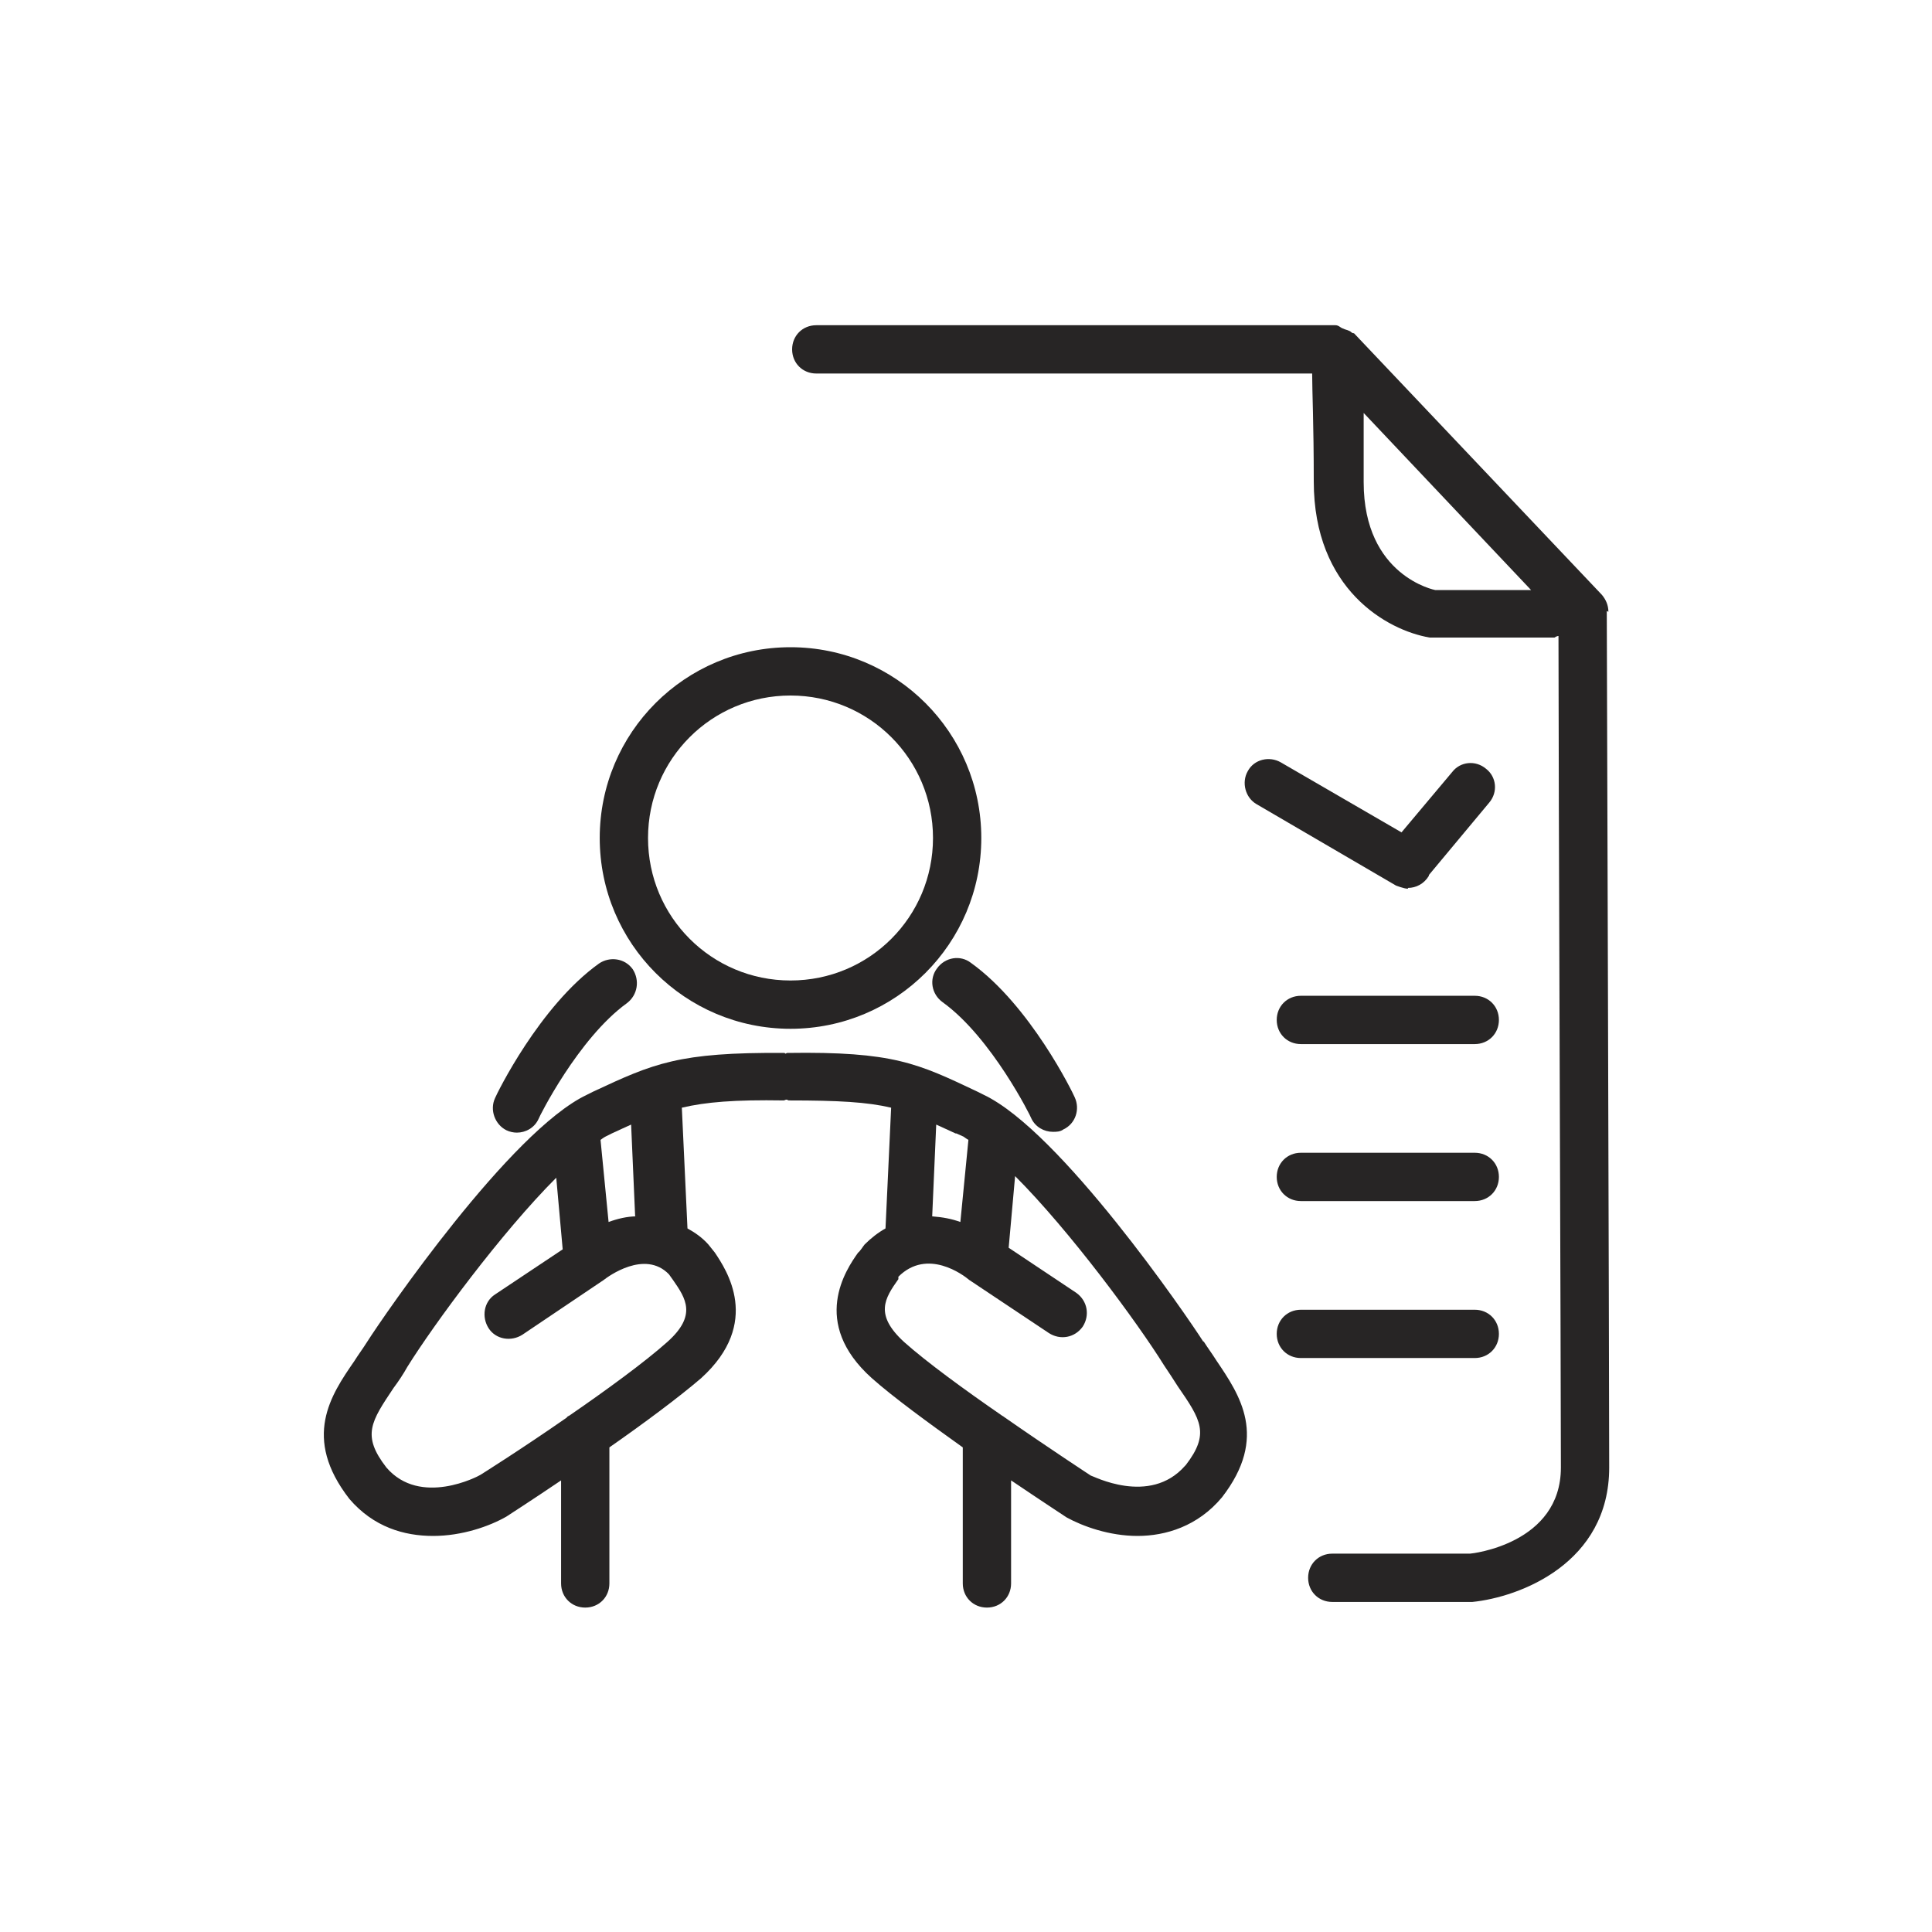 <?xml version="1.0" encoding="UTF-8"?><svg id="a" xmlns="http://www.w3.org/2000/svg" viewBox="0 0 24 24"><path d="M18.62,16.57c0-.17-.13-.3-.3-.3h-2.16c-.17,0-.3,.13-.3,.3s.13,.3,.3,.3h2.16c.17,0,.3-.13,.3-.3Z" style="fill:#272525;"/><path d="M18.32,14.32h-2.16c-.17,0-.3,.13-.3,.3s.13,.3,.3,.3h2.16c.17,0,.3-.13,.3-.3s-.13-.3-.3-.3Z" style="fill:#272525;"/><path d="M18.32,12.37h-2.16c-.17,0-.3,.13-.3,.3s.13,.3,.3,.3h2.16c.17,0,.3-.13,.3-.3s-.13-.3-.3-.3Z" style="fill:#272525;"/><path d="M17.49,11.03c.1,0,.2-.05,.26-.15,0,0,0,0,0-.01l.75-.9c.11-.13,.09-.32-.04-.42-.13-.11-.32-.09-.42,.04l-.63,.75-1.5-.87c-.14-.08-.33-.04-.41,.11-.08,.14-.03,.33,.11,.41l1.73,1.01s.1,.04,.15,.04Z" style="fill:#272525;"/><path d="M19.98,7.6c0-.08-.03-.15-.08-.21l-3.08-3.25s-.02,0-.03-.01c-.03-.03-.07-.03-.11-.05-.03-.01-.05-.04-.09-.04h-6.45c-.17,0-.3,.13-.3,.3s.13,.3,.3,.3h6.16c0,.22,.02,.62,.02,1.34,0,1.34,.91,1.85,1.44,1.94h1.55s.03-.02,.05-.02c0,1.6,.03,9.22,.03,10.33,0,.95-1.11,1.07-1.13,1.07h-1.71c-.17,0-.3,.13-.3,.3s.13,.3,.3,.3h1.74c.59-.06,1.7-.48,1.7-1.67s-.03-10.64-.03-10.64Zm-3.04-1.61c0-.36,0-.64,0-.86l2.08,2.2h-1.19s-.89-.17-.89-1.34Z" style="fill:#272525;"/><path d="M9.82,12.78c1.31,0,2.37-1.06,2.37-2.37s-1.06-2.37-2.37-2.37-2.37,1.06-2.37,2.37,1.06,2.37,2.37,2.37Zm0-4.14c.98,0,1.77,.79,1.77,1.77s-.79,1.77-1.77,1.77-1.77-.79-1.77-1.77,.79-1.77,1.77-1.77Z" style="fill:#272525;"/><path d="M6.42,14.07c.11,0,.22-.06,.27-.17,0-.01,.49-1,1.1-1.44,.13-.1,.16-.28,.07-.42-.1-.14-.29-.16-.42-.07-.74,.53-1.27,1.62-1.29,1.67-.07,.15,0,.33,.14,.4,.04,.02,.09,.03,.13,.03Z" style="fill:#272525;"/><path d="M11.64,12.03c-.1,.13-.07,.32,.07,.42,.61,.44,1.1,1.43,1.1,1.44,.05,.11,.16,.17,.27,.17,.04,0,.09,0,.13-.03,.15-.07,.21-.25,.14-.4-.02-.05-.55-1.14-1.29-1.67-.13-.1-.32-.07-.42,.07Z" style="fill:#272525;"/><path d="M14.95,16.67c-.21-.33-1.78-2.62-2.73-3.07l-.08-.04c-.74-.35-1.04-.5-2.36-.48,0,0-.01,0-.02,.01,0,0-.01-.01-.02-.01-1.31-.01-1.62,.13-2.37,.48l-.08,.04c-.95,.45-2.52,2.74-2.73,3.07-.05,.08-.11,.16-.16,.24-.29,.42-.65,.95-.06,1.71,.3,.35,.68,.46,1.04,.46s.7-.12,.91-.24c.03-.02,.31-.2,.68-.45v1.28c0,.17,.13,.3,.3,.3s.3-.13,.3-.3v-1.69c.43-.3,.86-.62,1.14-.86,.76-.69,.31-1.35,.17-1.56l-.08-.1c-.08-.09-.17-.15-.26-.2l-.07-1.5c.3-.07,.65-.1,1.27-.09h0s.02-.01,.03-.01c.01,0,.02,.01,.03,.01h0c.62,0,.97,.02,1.27,.09l-.07,1.5c-.09,.05-.18,.12-.26,.2-.01,.01-.06,.09-.08,.1-.15,.21-.6,.87,.17,1.56,.27,.24,.71,.56,1.13,.86v1.69c0,.17,.13,.3,.3,.3s.3-.13,.3-.3v-1.28c.37,.25,.66,.44,.69,.46,.2,.11,.53,.23,.88,.23s.75-.12,1.05-.48c.58-.75,.22-1.27-.07-1.7-.05-.08-.11-.16-.16-.24Zm-6.66,0c-.28,.25-.76,.6-1.21,.91-.01,.01-.03,.01-.04,.03-.56,.39-1.07,.71-1.07,.71-.03,.02-.75,.4-1.17-.09-.31-.4-.19-.57,.09-.99,.06-.08,.12-.17,.17-.26,.33-.53,1.17-1.67,1.85-2.35l.08,.89-.84,.56c-.14,.09-.17,.28-.08,.42,.09,.14,.28,.17,.42,.08l1.01-.68c.05-.04,.51-.38,.81-.07l.05,.07c.16,.23,.3,.44-.07,.77Zm-.38-1.56c-.12,0-.24,.03-.35,.07l-.1-1.02s.04-.03,.06-.04l.08-.04c.09-.04,.17-.08,.24-.11l.05,1.14Zm3.97-1.03l.09,.04s.04,.03,.06,.04l-.1,1.02c-.11-.04-.22-.06-.35-.07l.05-1.14c.07,.03,.15,.07,.24,.11Zm2.84,4.13c-.44,.5-1.15,.12-1.17,.12,0,0-.52-.34-1.08-.73-.01-.01-.02-.01-.03-.02-.45-.31-.93-.66-1.21-.91-.37-.34-.24-.54-.07-.78v-.03c.36-.36,.81-.02,.88,.04l.99,.66c.14,.09,.32,.06,.42-.08,.09-.14,.06-.32-.08-.42l-.84-.56,.08-.89c.68,.68,1.52,1.82,1.85,2.35,.06,.09,.12,.18,.17,.26,.29,.42,.4,.59,.1,.98Z" style="fill:#272525;"/></svg>